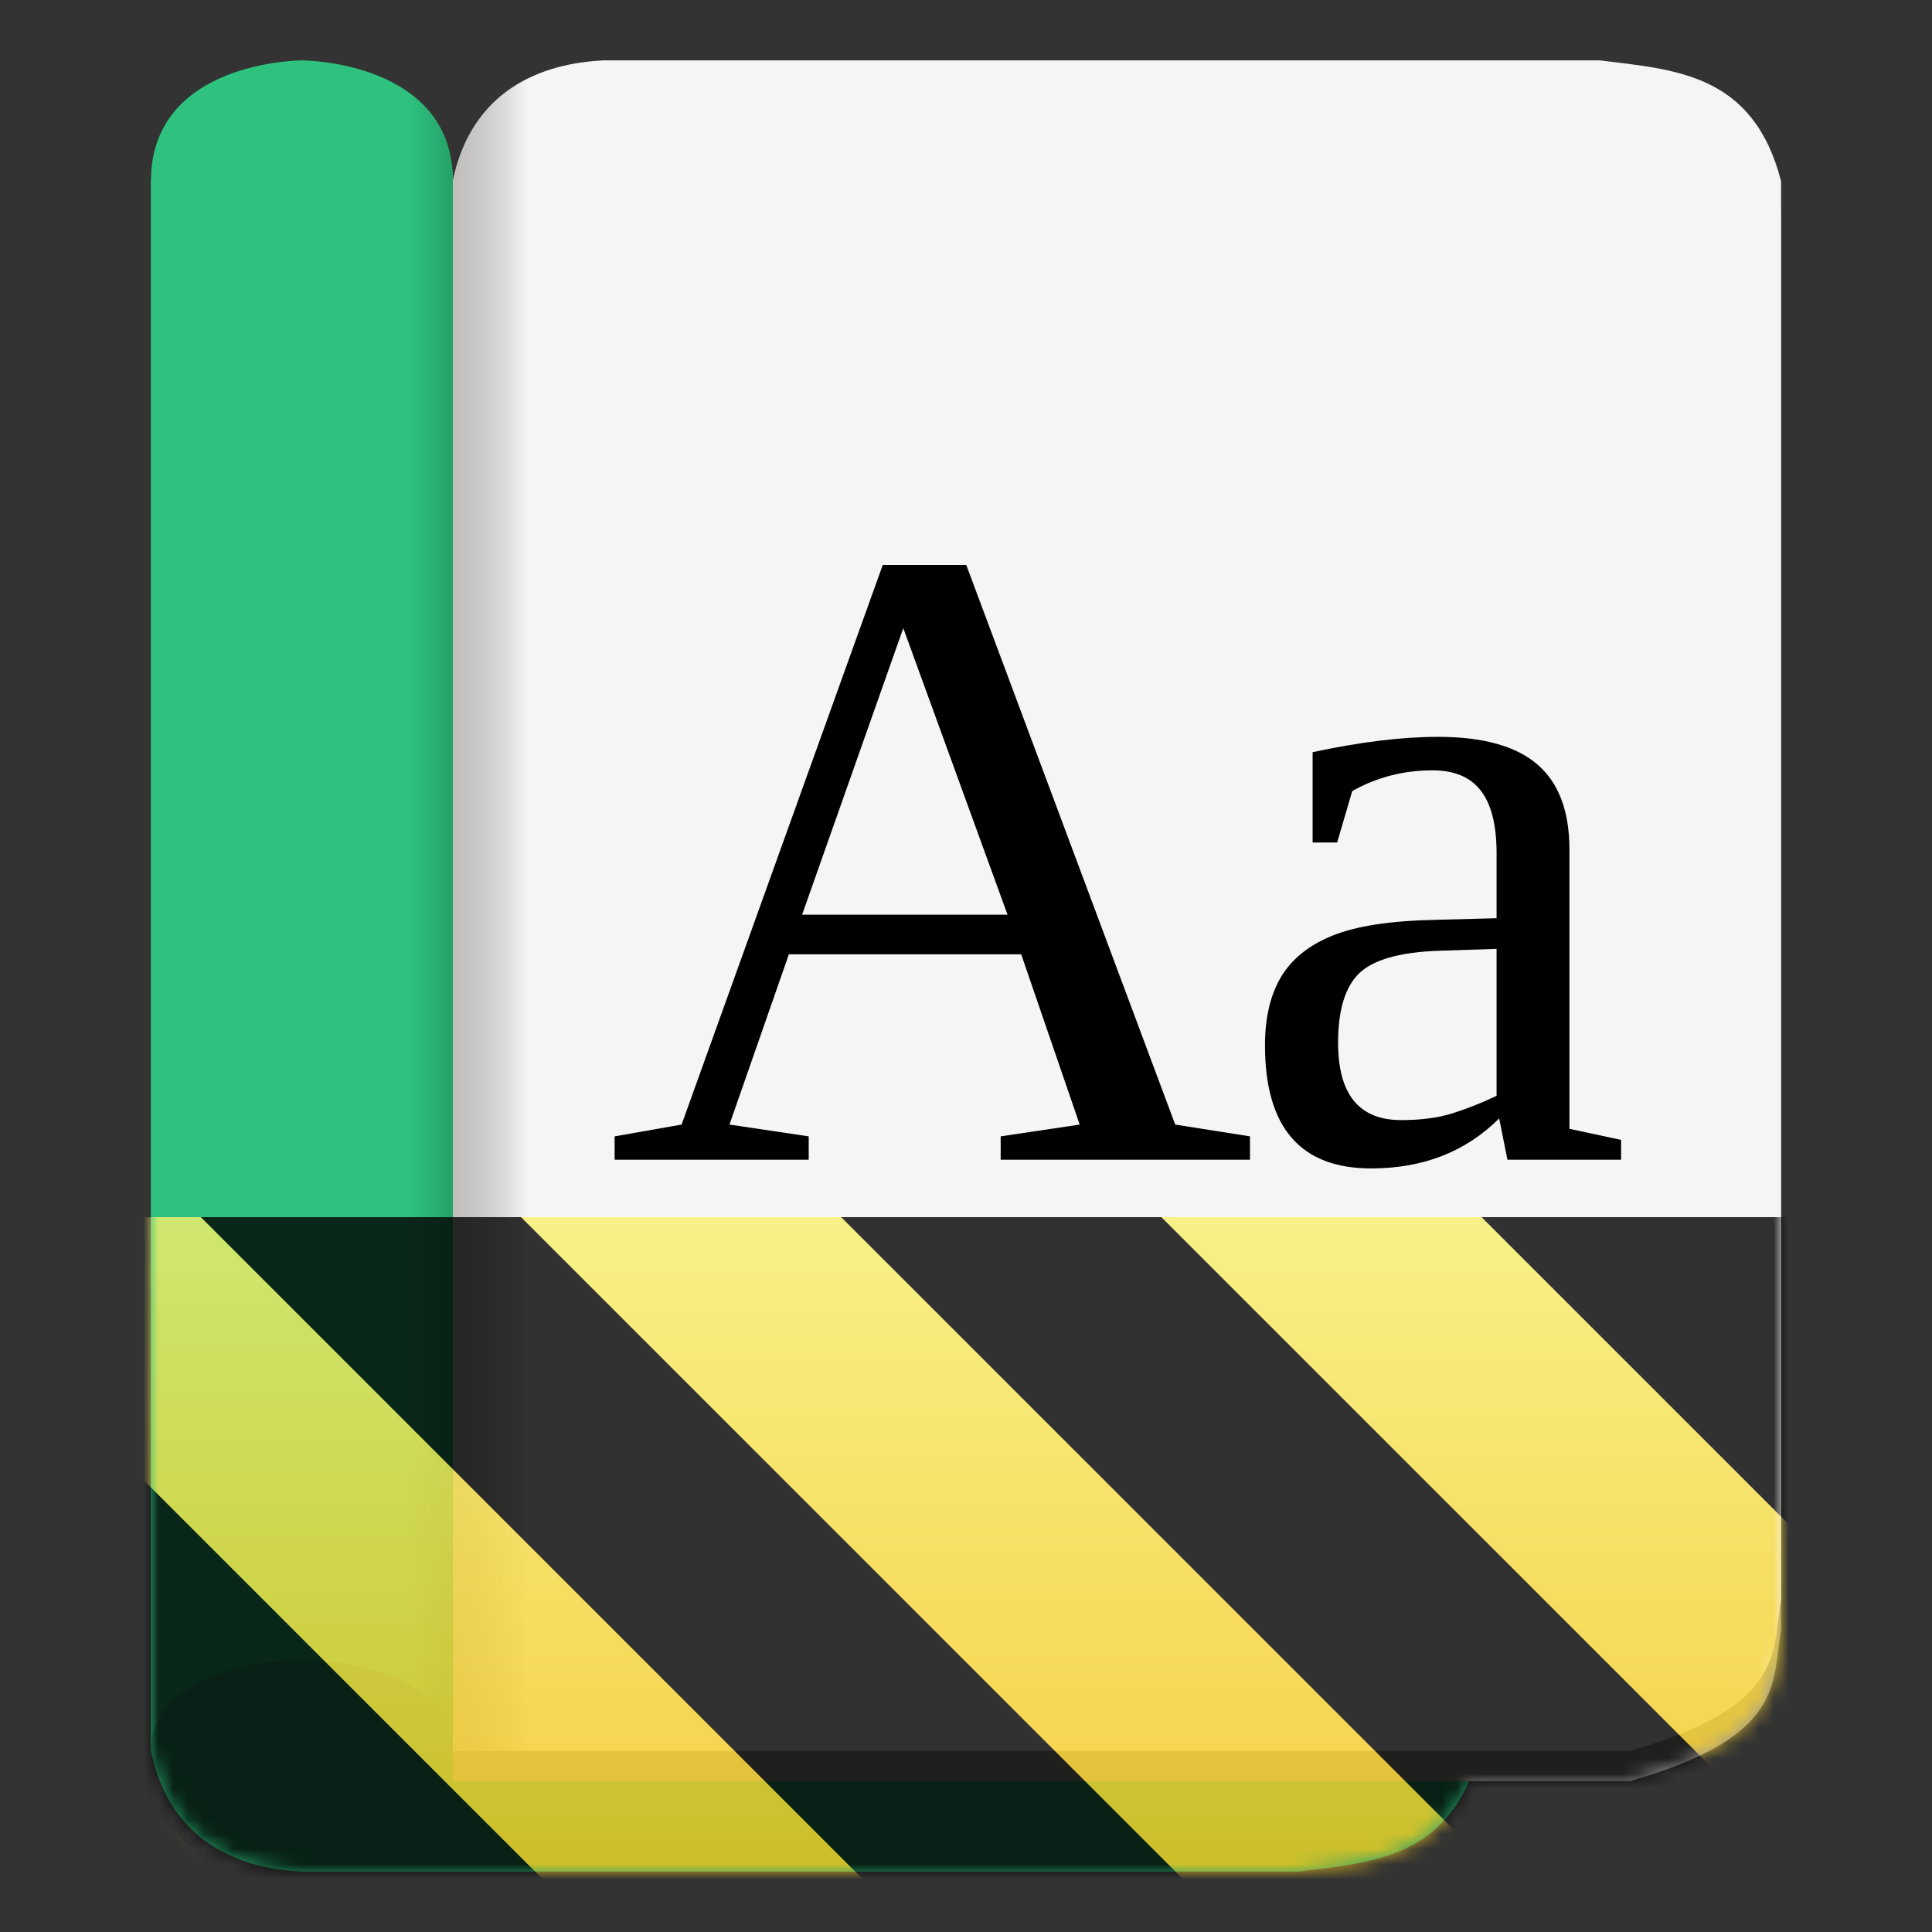 <?xml version="1.0" encoding="UTF-8"?>
<svg height="128px" viewBox="0 0 128 128" width="128px" xmlns="http://www.w3.org/2000/svg" xmlns:xlink="http://www.w3.org/1999/xlink">
    <rect x="0" y="0" width="128" height="128" fill="#333333" stroke="none"/>
    <clipPath id="a">
        <path d="m 30 4 h 4.98 v 112 h -4.98 z m 0 0"/>
    </clipPath>
    <linearGradient id="b" gradientUnits="userSpaceOnUse" x1="30" x2="34.98" y1="60" y2="60">
        <stop offset="0" stop-color="#c0bfbc"/>
        <stop offset="1" stop-color="#9a9996" stop-opacity="0"/>
    </linearGradient>
    <clipPath id="c">
        <path d="m 27 4 h 3 v 112 h -3 z m 0 0"/>
    </clipPath>
    <clipPath id="d">
        <path d="m 30 12 v 104 c 0 -8 -20 -8 -20 0 v -104 c 0 -8 10 -8 10 -8 s 10 0 10 8 z m 0 0"/>
    </clipPath>
    <linearGradient id="e" gradientUnits="userSpaceOnUse" x1="30" x2="27" y1="63" y2="63">
        <stop offset="0" stop-color="#26a269"/>
        <stop offset="1" stop-color="#26a269" stop-opacity="0"/>
    </linearGradient>
    <clipPath id="f">
        <path d="m 30 4 h 4.98 v 112 h -4.98 z m 0 0"/>
    </clipPath>
    <clipPath id="g">
        <path d="m 27 4 h 3 v 112 h -3 z m 0 0"/>
    </clipPath>
    <clipPath id="h">
        <path d="m 30 12 v 104 c 0 -8 -20 -8 -20 0 v -104 c 0 -8 10 -8 10 -8 s 10 0 10 8 z m 0 0"/>
    </clipPath>
    <clipPath id="i">
        <rect height="128" width="128"/>
    </clipPath>
    <clipPath id="j">
        <rect height="128" width="128"/>
    </clipPath>
    <filter id="k" height="100%" width="100%" x="0%" y="0%">
        <feColorMatrix in="SourceGraphic" type="matrix" values="0 0 0 0 1 0 0 0 0 1 0 0 0 0 1 0 0 0 1 0"/>
    </filter>
    <mask id="l">
        <g clip-path="url(#j)" filter="url(#k)">
            <g clip-path="url(#i)">
                <path d="m 10 116 v -104 h 78 c 10.34 2.969 9.379 6.527 10 10 v 94 c -1.84 7.141 -7.012 7.379 -12 8 h -66 c -4.109 -0.195 -8.727 -1.922 -10 -8 z m 0 0" fill="#26a269"/>
                <path d="m 30 14 v 104 h 78 c 10.34 -2.969 9.379 -6.527 10 -10 v -94 c -1.84 -7.141 -7.012 -7.379 -12 -8 h -66 c -4.109 0.195 -8.727 1.922 -10 8 z m 0 0" fill="#9a9996"/>
                <path d="m 30 12 v 104 h 78 c 10.34 -2.969 9.379 -6.527 10 -10 v -94 c -1.84 -7.141 -7.012 -7.379 -12 -8 h -66 c -4.109 0.195 -8.727 1.922 -10 8 z m 0 0" fill="#f6f5f4"/>
                <path d="m 30 12 v 104 c 0 -8 -20 -8 -20 0 v -104 c 0 -8 10 -8 10 -8 s 10 0 10 8 z m 0 0" fill="#2ec27e"/>
                <g>
                    <use x="40.141" xlink:href="#q" y="76.834"/>
                    <use x="81.715" xlink:href="#r" y="76.834"/>
                </g>
                <g clip-path="url(#f)">
                    <path d="m 30 12 v 104 h 78 c 10.34 -2.969 9.379 -6.527 10 -10 v -94 c -1.84 -7.141 -7.012 -7.379 -12 -8 h -66 c -4.109 0.195 -8.727 1.922 -10 8 z m 0 0" fill="url(#b)"/>
                </g>
                <g clip-path="url(#g)">
                    <g clip-path="url(#h)">
                        <path d="m 27.02 0.262 h 2.98 v 119.738 h -2.98 z m 0 0" fill="url(#e)"/>
                    </g>
                </g>
            </g>
        </g>
    </mask>
    <mask id="m">
        <g filter="url(#k)">
            <rect fill-opacity="0.8" height="128" width="128"/>
        </g>
    </mask>
    <linearGradient id="n" gradientTransform="matrix(0 0.37 -0.985 0 295.385 -30.36)" gradientUnits="userSpaceOnUse" x1="300" x2="428" y1="235" y2="235">
        <stop offset="0" stop-color="#f9f06b"/>
        <stop offset="1" stop-color="#f5c211"/>
    </linearGradient>
    <clipPath id="o">
        <rect height="128" width="128"/>
    </clipPath>
    <clipPath id="p">
        <rect height="128" width="128"/>
    </clipPath>
    <symbol id="q" overflow="visible">
        <path d="m 13.438 -1.547 v 1.547 h -12.859 v -1.547 l 4.438 -0.781 l 13.328 -37.078 h 5.531 l 13.844 37.078 l 4.953 0.781 v 1.547 h -16.516 v -1.547 l 5.234 -0.781 l -3.875 -11.281 h -15.391 l -3.938 11.281 z m 6.266 -33.672 l -6.703 18.984 h 13.609 z m 0 0"/>
    </symbol>
    <symbol id="r" overflow="visible">
        <path d="m 13.562 -28.016 c 2.988 0 5.188 0.617 6.594 1.844 c 1.406 1.219 2.109 3.094 2.109 5.625 v 18.5 l 3.422 0.734 v 1.312 h -7.531 l -0.547 -2.734 c -2.219 2.211 -5.047 3.312 -8.484 3.312 c -4.688 0 -7.031 -2.719 -7.031 -8.156 c 0 -1.82 0.352 -3.332 1.062 -4.531 c 0.719 -1.195 1.852 -2.109 3.406 -2.734 c 1.551 -0.633 3.805 -0.984 6.766 -1.047 l 4.109 -0.109 v -4.297 c 0 -1.883 -0.352 -3.27 -1.047 -4.156 c -0.688 -0.895 -1.75 -1.344 -3.188 -1.344 c -1.938 0 -3.715 0.461 -5.328 1.375 l -1 3.406 h -1.625 v -5.984 c 3.145 -0.676 5.914 -1.016 8.312 -1.016 z m 3.875 14.047 l -3.828 0.125 c -2.605 0.094 -4.371 0.602 -5.297 1.516 c -0.918 0.906 -1.375 2.434 -1.375 4.578 c 0 3.418 1.391 5.125 4.172 5.125 c 1.32 0 2.461 -0.148 3.422 -0.453 c 0.957 -0.301 1.926 -0.688 2.906 -1.156 z m 0 0"/>
    </symbol>
    <path d="m 10 116 v -104 h 78 c 10.34 2.969 9.379 6.527 10 10 v 94 c -1.84 7.141 -7.012 7.379 -12 8 h -66 c -4.109 -0.195 -8.727 -1.922 -10 -8 z m 0 0" fill="#26a269"/>
    <path d="m 30 14 v 104 h 78 c 10.34 -2.969 9.379 -6.527 10 -10 v -94 c -1.84 -7.141 -7.012 -7.379 -12 -8 h -66 c -4.109 0.195 -8.727 1.922 -10 8 z m 0 0" fill="#9a9996"/>
    <path d="m 30 12 v 104 h 78 c 10.34 -2.969 9.379 -6.527 10 -10 v -94 c -1.84 -7.141 -7.012 -7.379 -12 -8 h -66 c -4.109 0.195 -8.727 1.922 -10 8 z m 0 0" fill="#f6f5f4"/>
    <path d="m 30 12 v 104 c 0 -8 -20 -8 -20 0 v -104 c 0 -8 10 -8 10 -8 s 10 0 10 8 z m 0 0" fill="#2ec27e"/>
    <g>
        <use x="40.141" xlink:href="#q" y="76.834"/>
        <use x="81.715" xlink:href="#r" y="76.834"/>
    </g>
    <g clip-path="url(#a)">
        <path d="m 30 12 v 104 h 78 c 10.34 -2.969 9.379 -6.527 10 -10 v -94 c -1.84 -7.141 -7.012 -7.379 -12 -8 h -66 c -4.109 0.195 -8.727 1.922 -10 8 z m 0 0" fill="url(#b)"/>
    </g>
    <g clip-path="url(#c)">
        <g clip-path="url(#d)">
            <path d="m 27.02 0.262 h 2.98 v 119.738 h -2.98 z m 0 0" fill="url(#e)"/>
        </g>
    </g>
    <g clip-path="url(#p)" mask="url(#l)">
        <g clip-path="url(#o)" mask="url(#m)">
            <path d="m 128 80.641 v 47.359 h -128 v -47.359 z m 0 0" fill="url(#n)"/>
            <path d="m 13.309 80.641 l 47.355 47.359 h 21.215 l -47.359 -47.359 z m 42.422 0 l 47.363 47.359 h 21.215 l -47.363 -47.359 z m 42.43 0 l 29.84 29.84 v -21.211 l -8.629 -8.629 z m -98.16 7.906 v 21.215 l 18.238 18.238 h 21.215 z m 0 0"/>
        </g>
    </g>
</svg>
